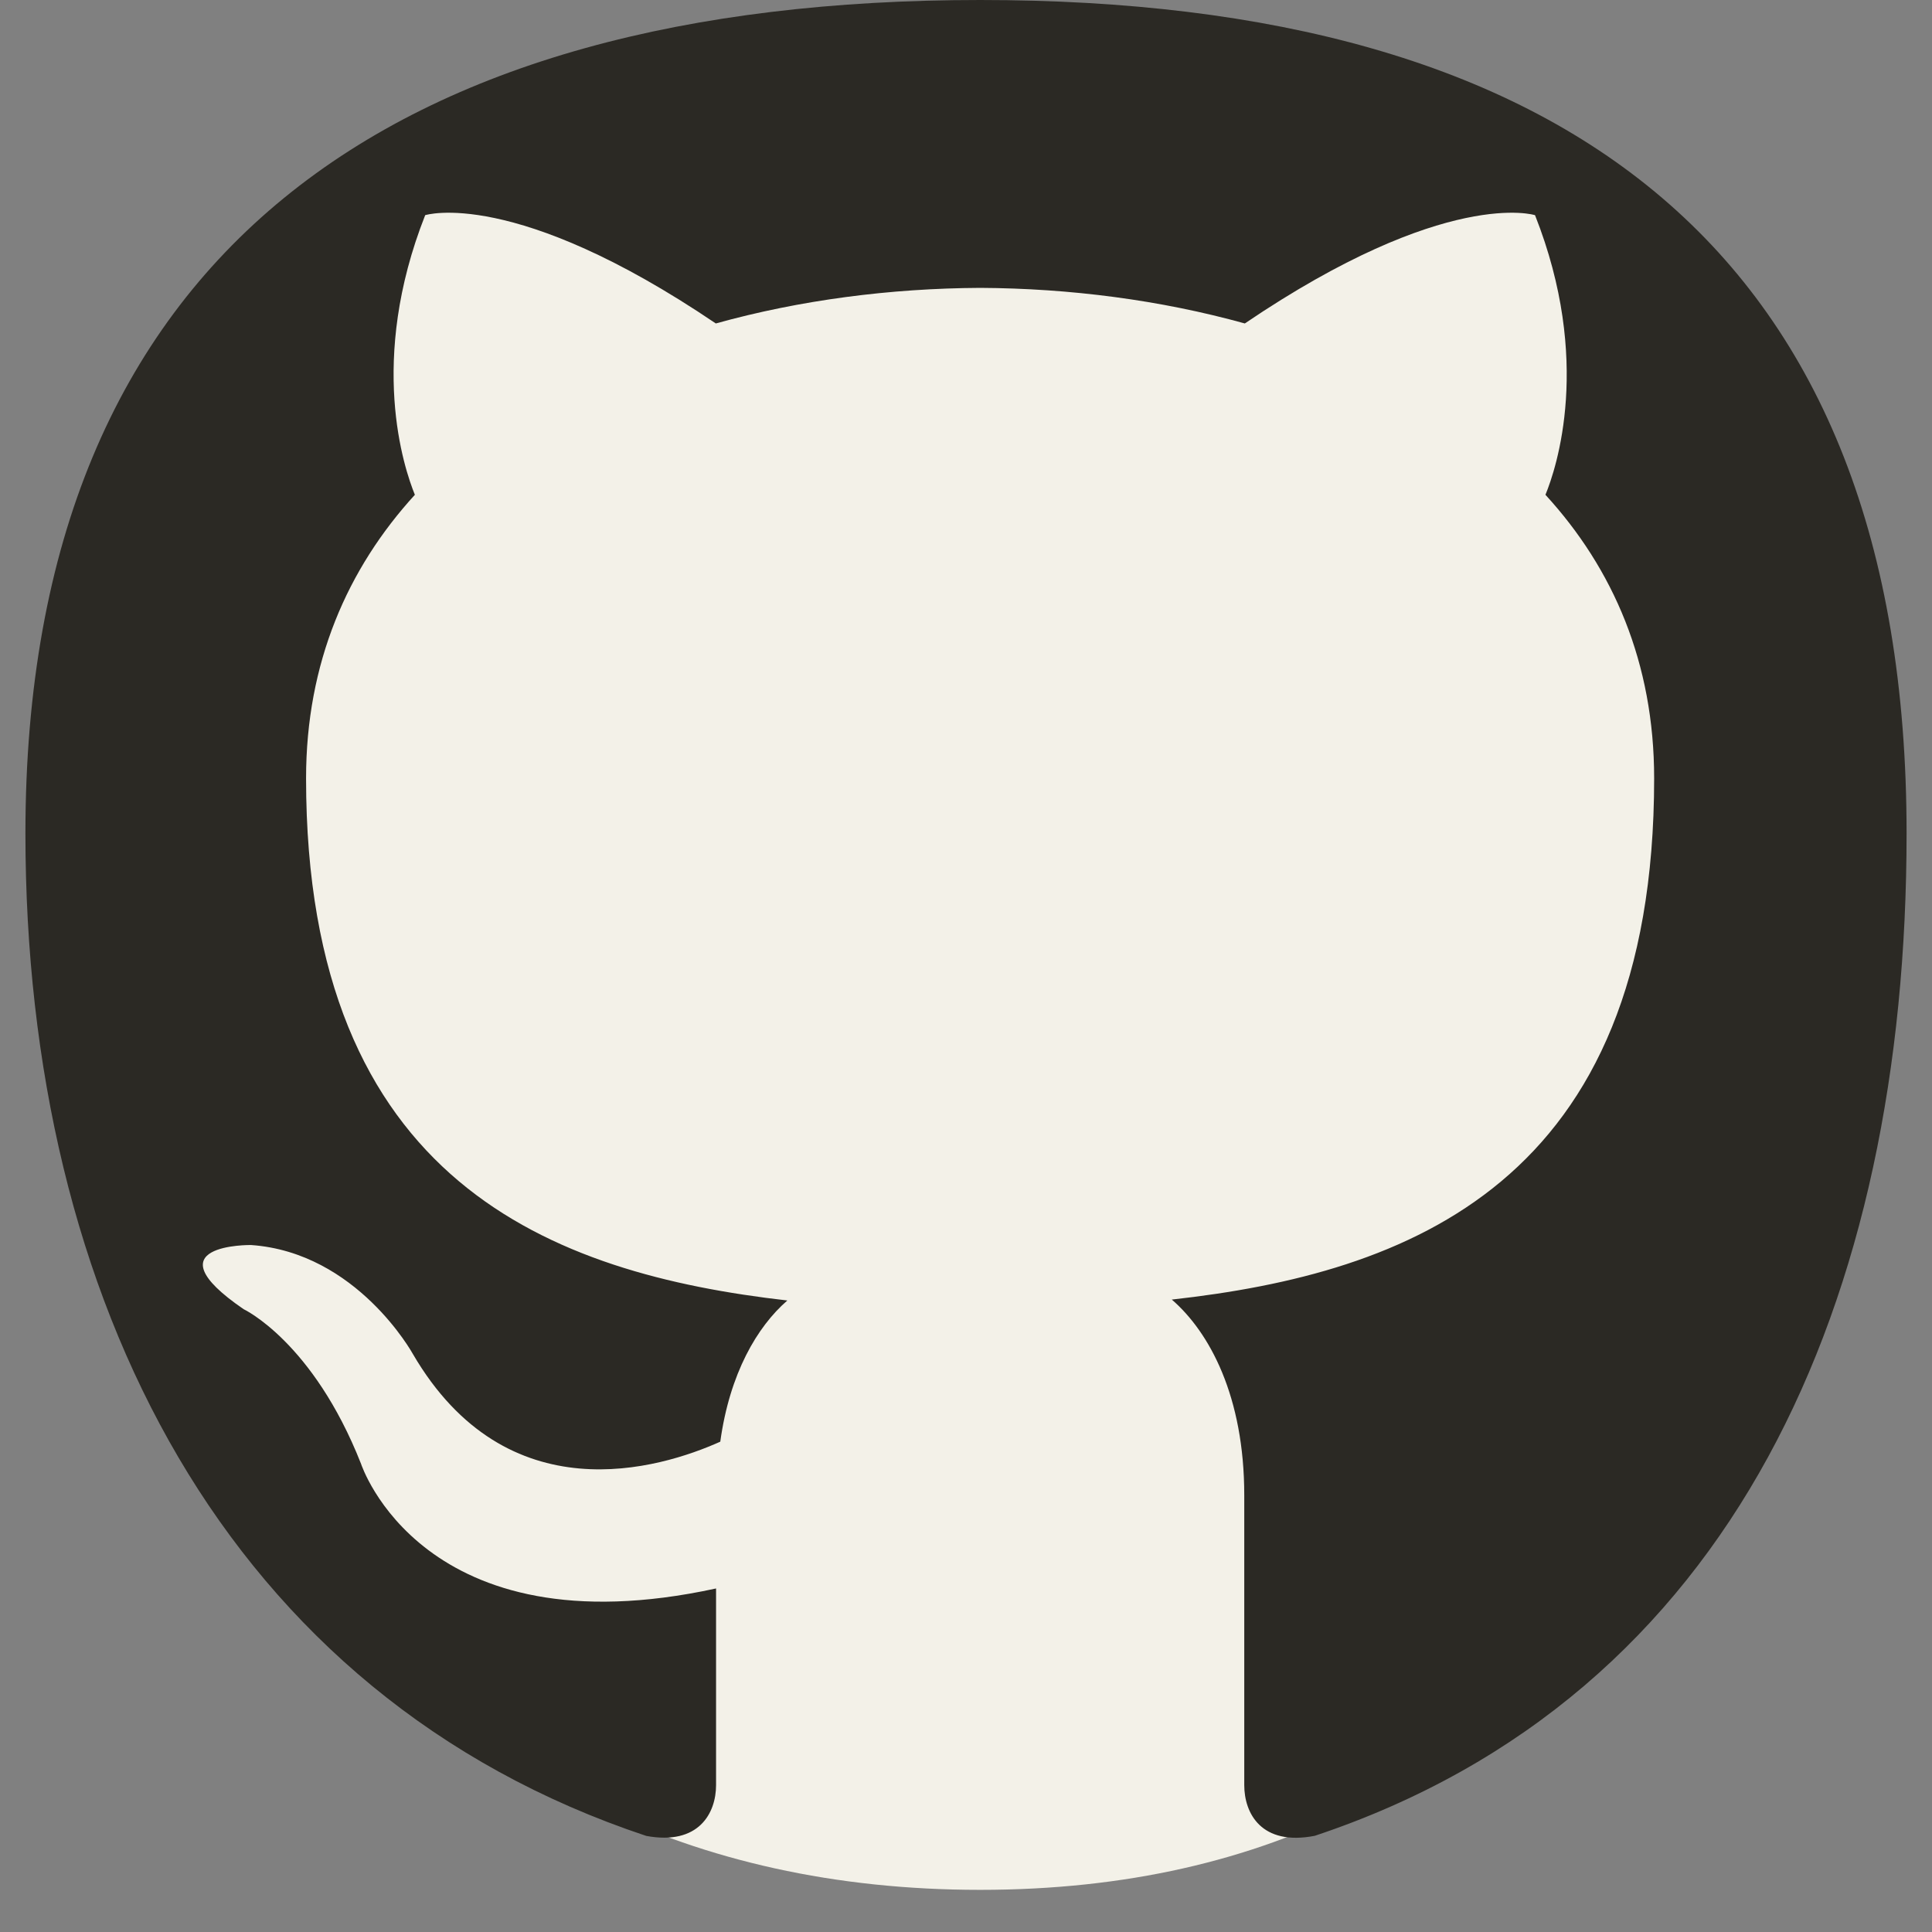 <svg width="38" height="38" viewBox="0 0 38 38" fill="none" xmlns="http://www.w3.org/2000/svg">
<rect x="0" y="0" width="38" height="38" fill="#808080" stroke="none"/>
<path d="M19.279 37.171C30.754 37.171 35.5 27.869 35.5 16.393C35.5 4.917 30.754 2 19.279 2C7.803 2 2 4.917 2 16.393C2 27.869 7.803 37.171 19.279 37.171Z" fill="#F3F1E8"/>
<path d="M19.279 0C7.805 0 0.5 4.918 0.5 16.393C0.5 25.573 4.453 33.362 12.711 36.11C13.748 36.302 14.084 35.658 14.084 35.111V31.243C8.304 32.5 7.101 28.791 7.101 28.791C6.155 26.389 4.792 25.75 4.792 25.75C2.907 24.46 4.936 24.488 4.936 24.488C7.023 24.633 8.12 26.63 8.12 26.63C9.973 29.805 12.981 28.888 14.167 28.356C14.352 27.014 14.891 26.096 15.486 25.579C10.872 25.051 6.02 23.269 6.02 15.309C6.02 13.039 6.832 11.186 8.16 9.732C7.946 9.207 7.234 7.093 8.363 4.232C8.363 4.232 10.108 3.675 14.079 6.362C15.736 5.901 17.512 5.671 19.279 5.662C21.045 5.671 22.823 5.901 24.484 6.362C28.451 3.675 30.192 4.232 30.192 4.232C31.323 7.094 30.612 9.209 30.397 9.732C31.73 11.186 32.535 13.041 32.535 15.309C32.535 23.29 27.675 25.047 23.048 25.561C23.793 26.206 24.473 27.47 24.473 29.409V35.111C24.473 35.663 24.806 36.313 25.86 36.108C34.111 33.357 37.5 25.57 37.5 16.393C37.5 4.918 30.754 0 19.279 0Z" fill="#2B2924"/>
</svg>
